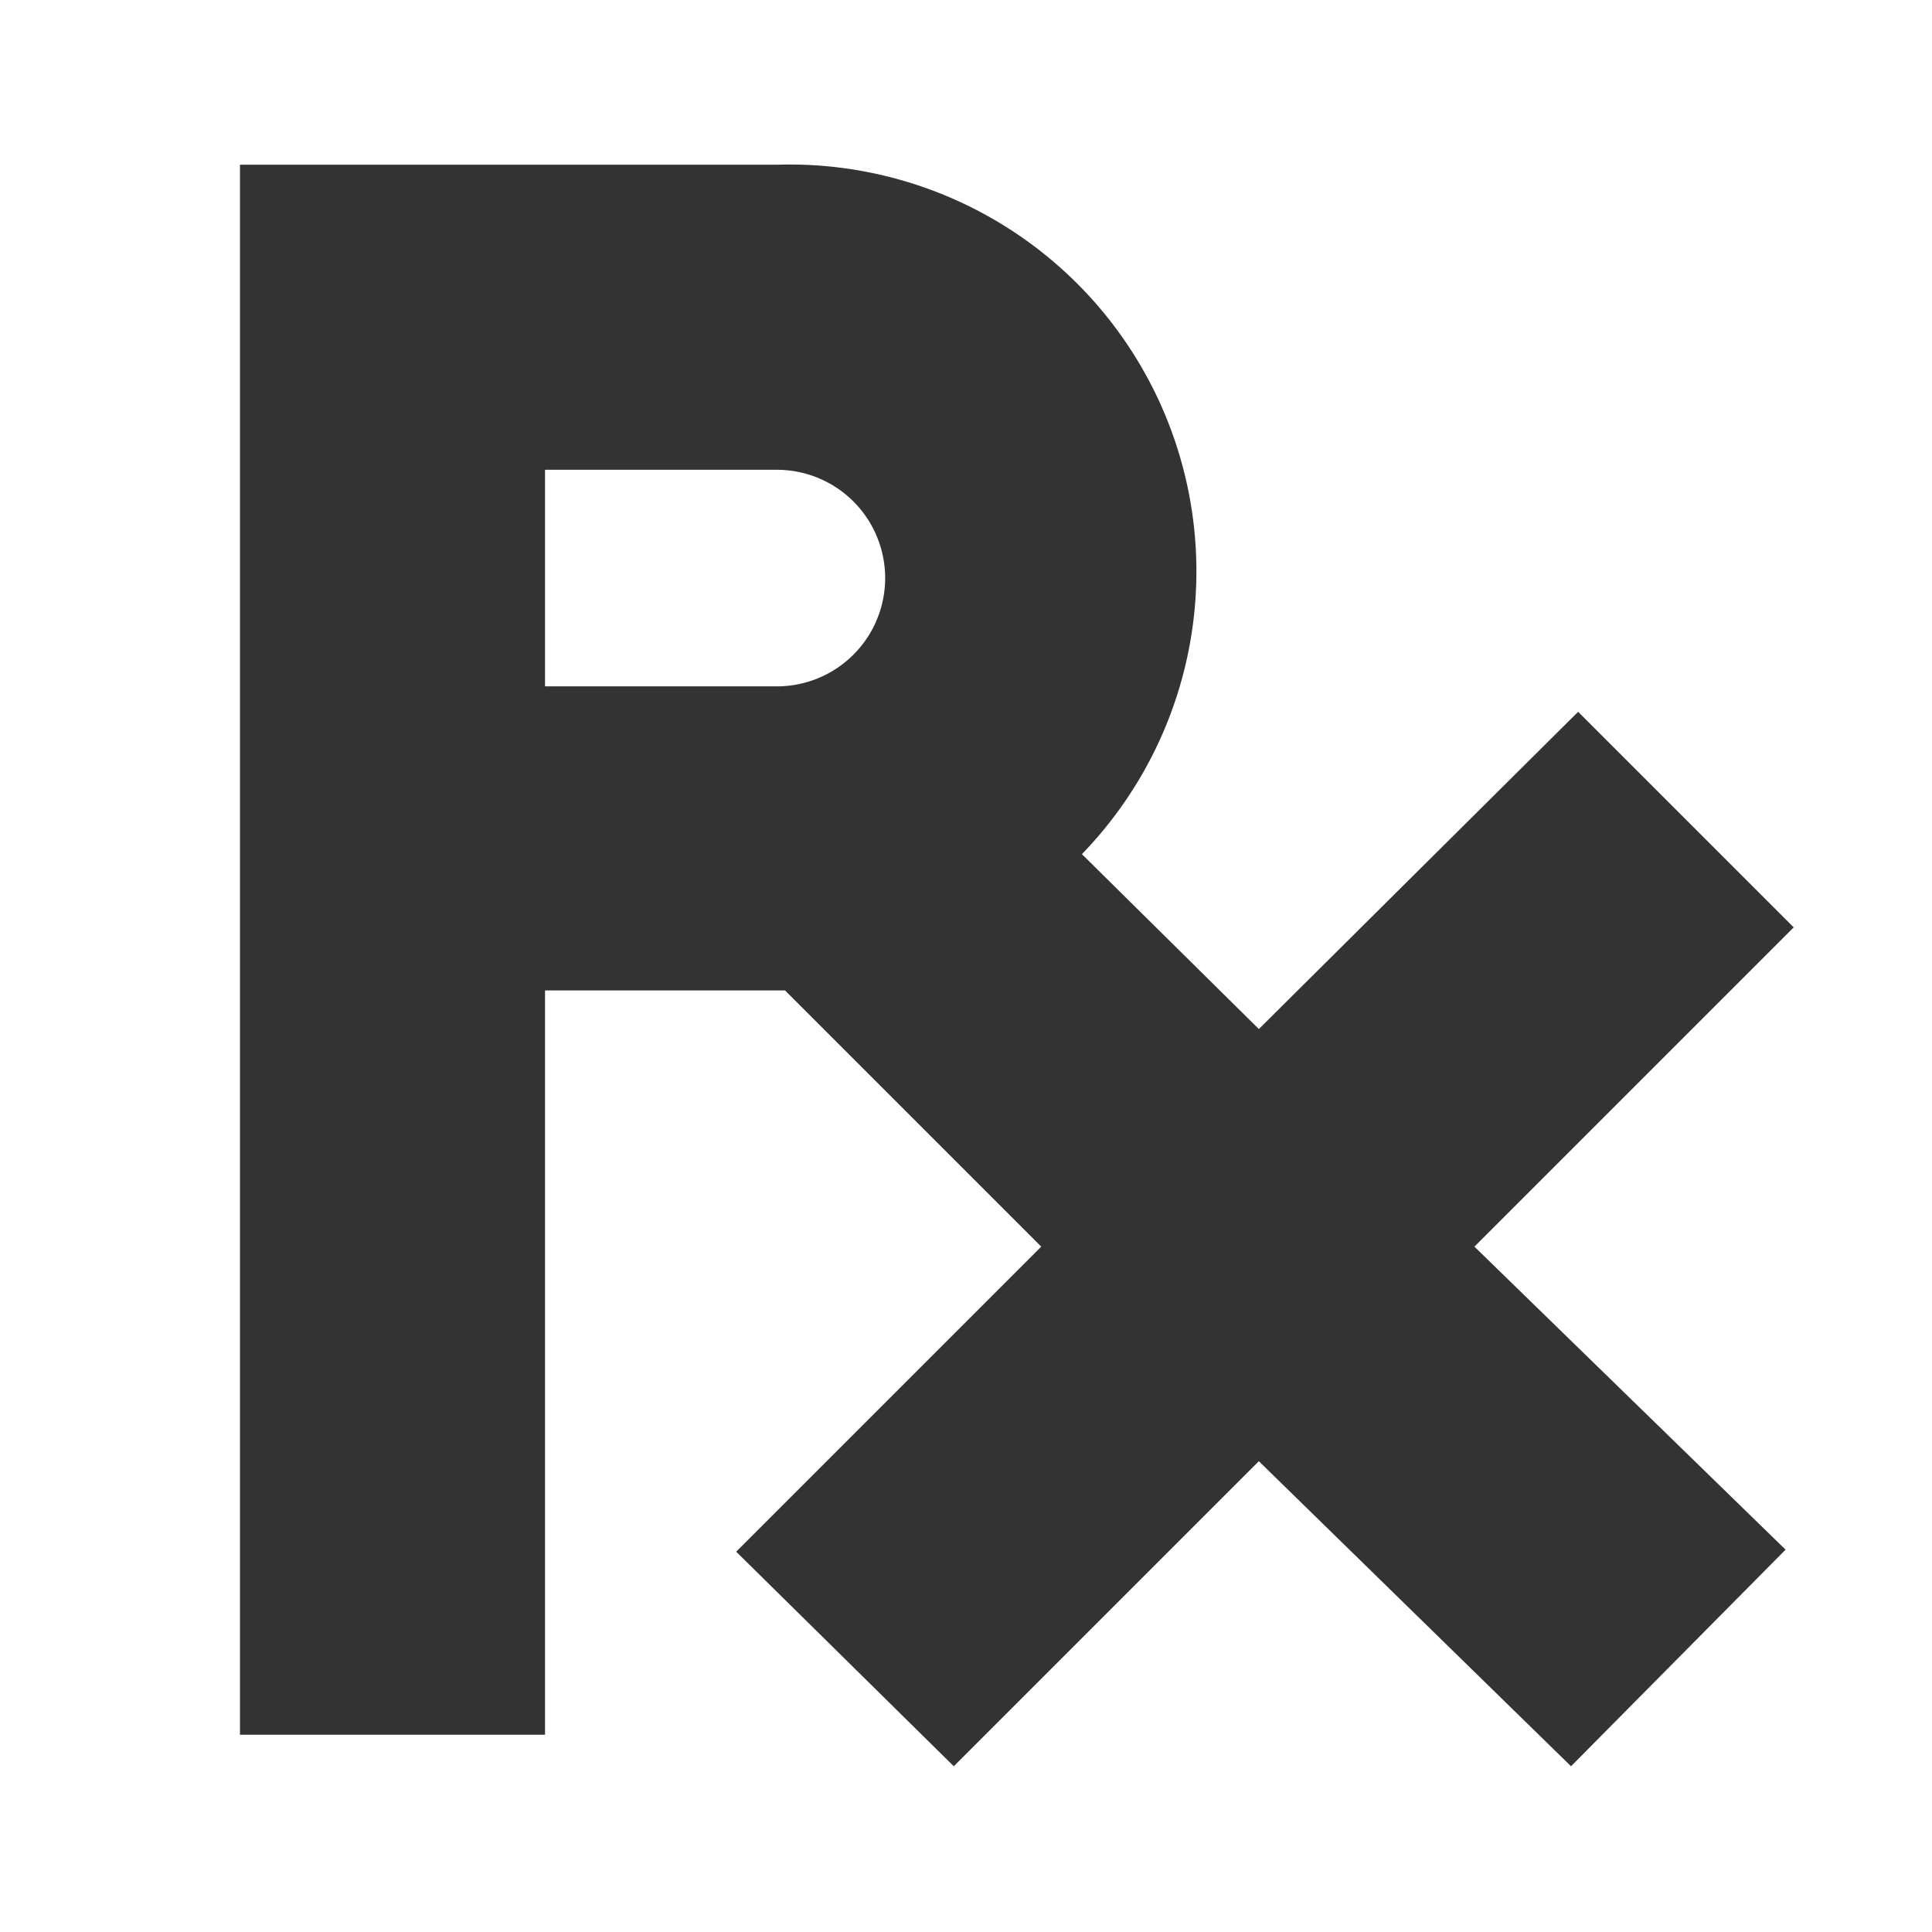 <svg xmlns="http://www.w3.org/2000/svg" viewBox="0 0 19 19"><rect x="0" y="0" width="19" height="19" style="fill:#333333;stroke:none;opacity:1;fill-opacity:1"/><title>drug Rx</title><style>*{fill:#fff;}</style><path d="M7.64,4.62H5.36V6.75H7.64a1.06,1.06,0,1,0,0-2.13Z"/><path d="M0,0V19H19V0ZM17.56,15.24l-2.11,2.13-3.07-3-3,3L7.24,15.26l3-3L7.72,9.74H5.36v7.32h-3V1.62H7.64a4,4,0,0,1,3,6.78l1.74,1.72L15.52,7l2.12,2.12-3.14,3.14Z"/></svg>